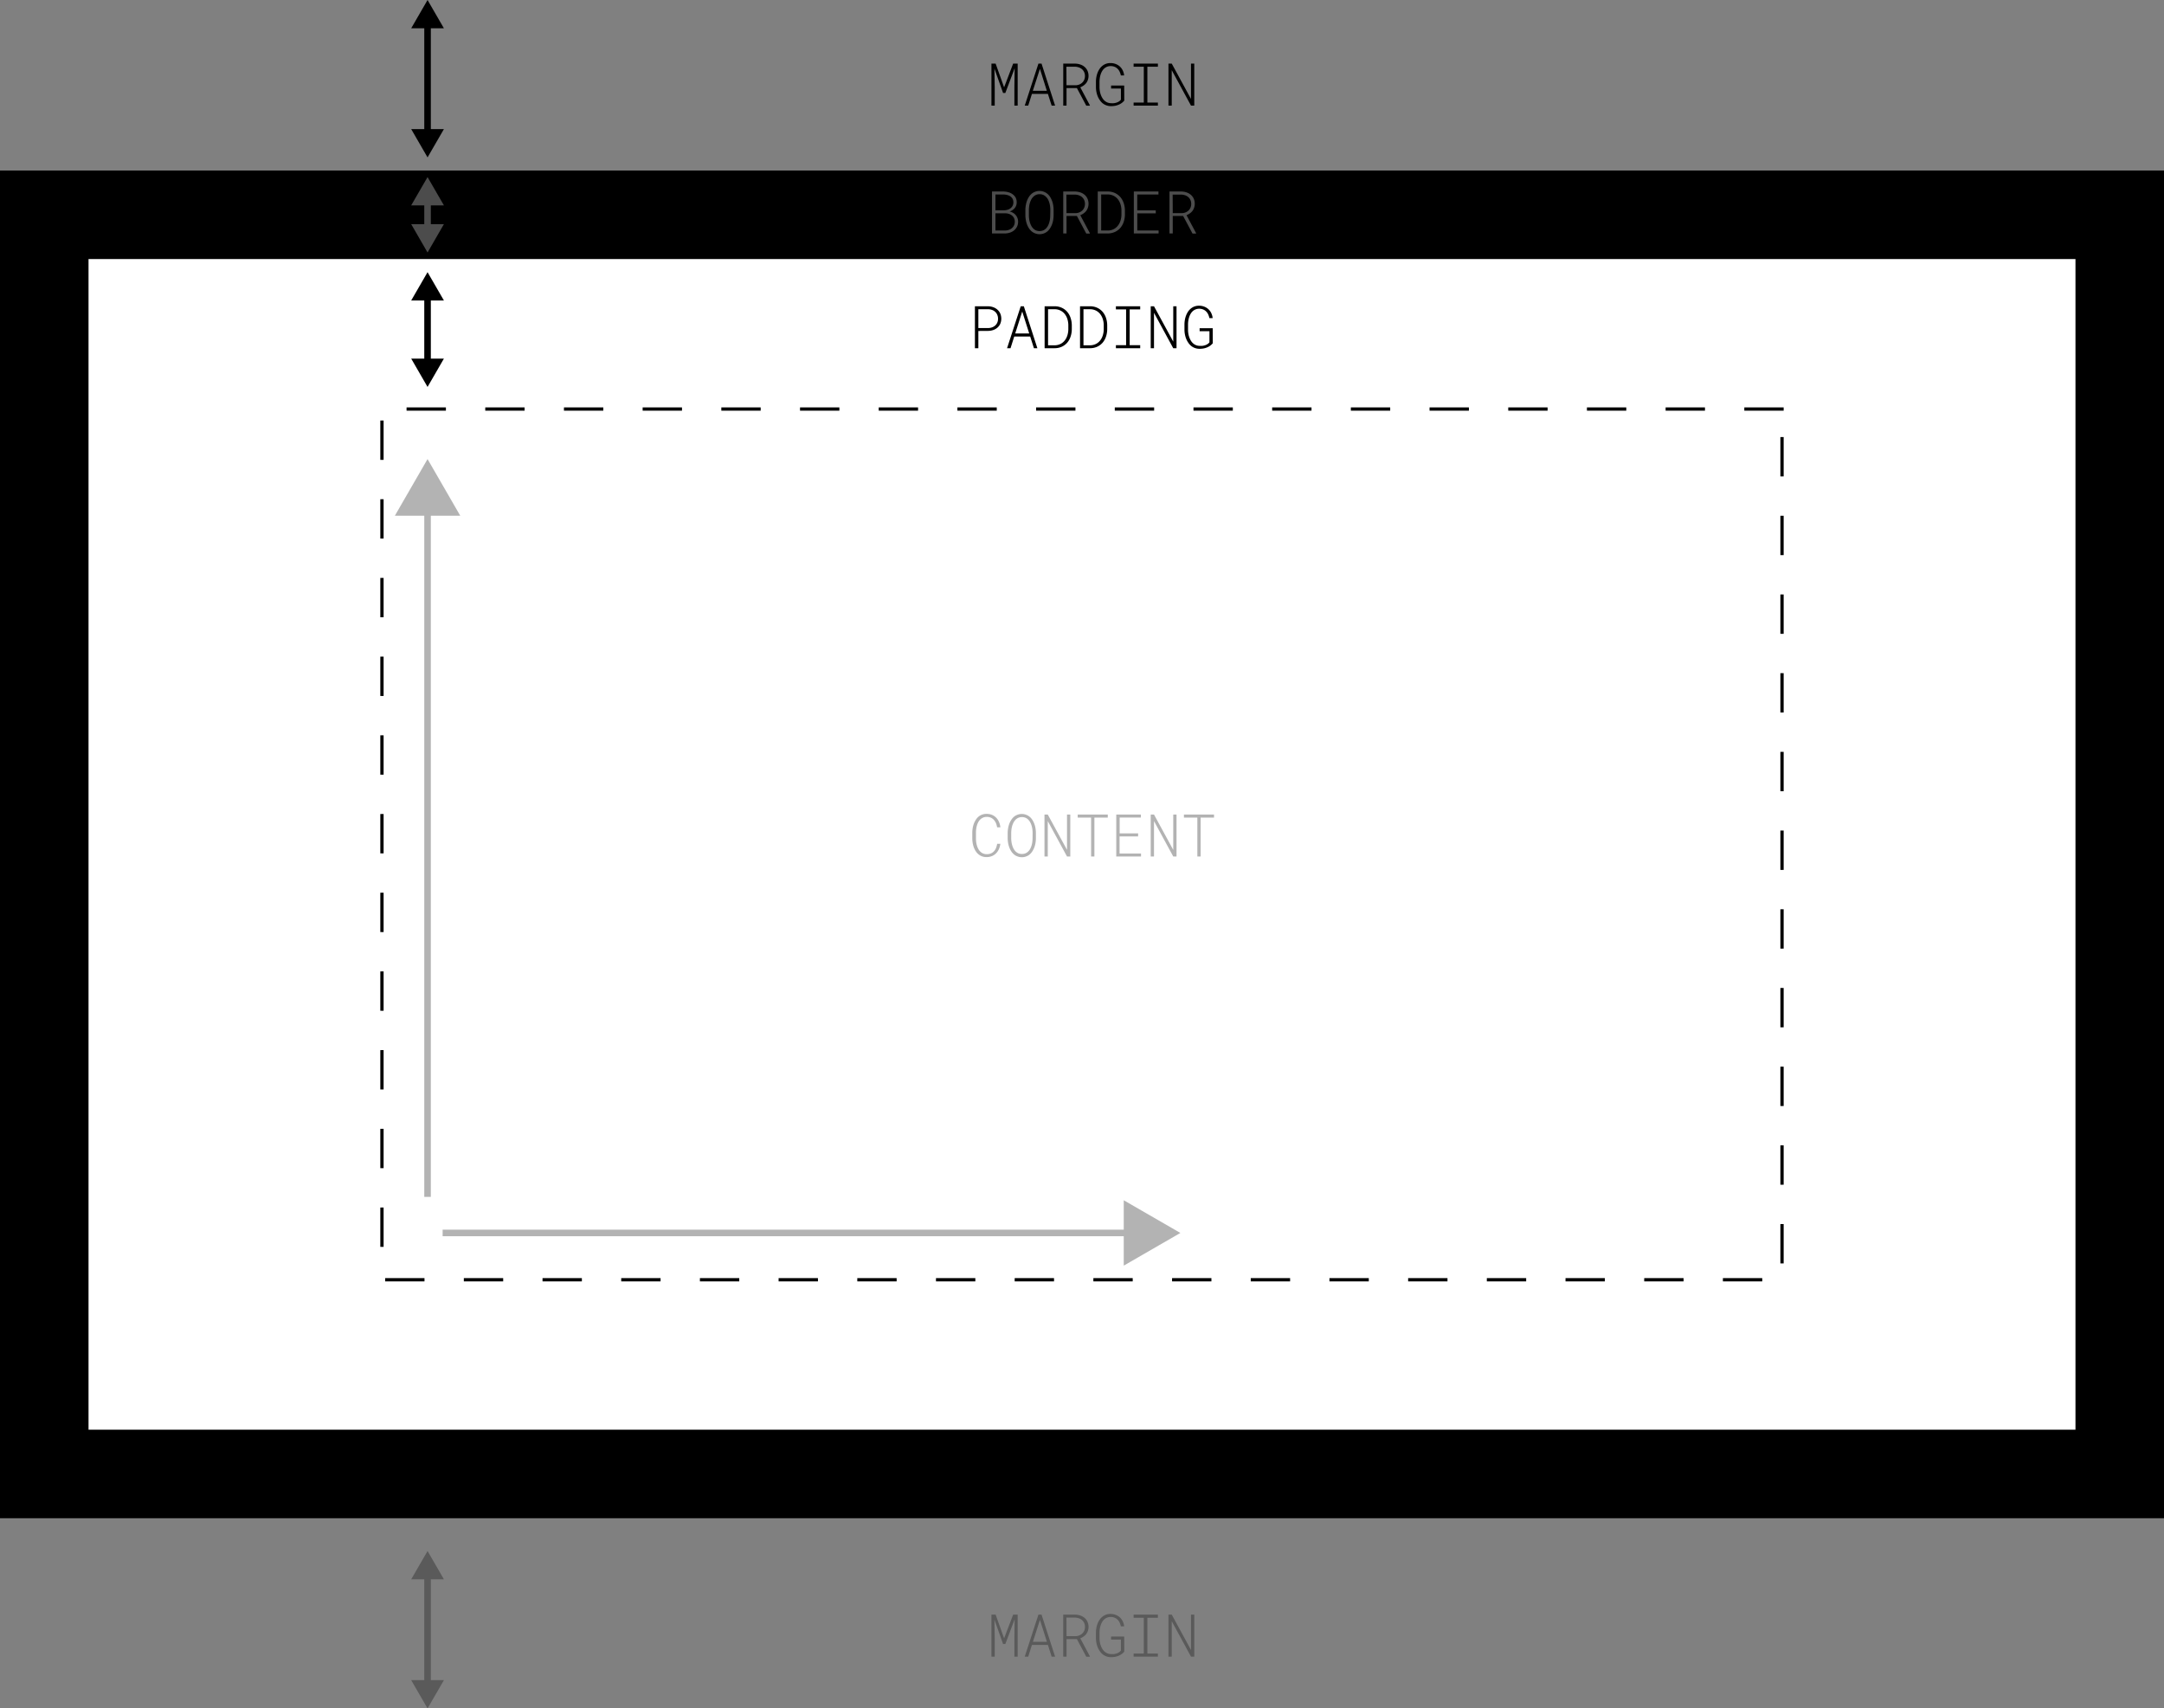 <svg xmlns="http://www.w3.org/2000/svg" xmlns:xlink="http://www.w3.org/1999/xlink" viewBox="0 0 660 521"><rect x="0" y="0" width="660" height="521" fill="#808080" stroke="none"/><defs><style>.cls-1{fill:#fff;}.cls-2{opacity:0.3;}.cls-3{fill:url(#linear-gradient);}.cls-4,.cls-8{fill:none;stroke-miterlimit:10;stroke-width:2px;}.cls-4{stroke:#000;}.cls-5{fill:url(#linear-gradient-2);}.cls-6{fill:url(#linear-gradient-3);}.cls-7{fill:url(#linear-gradient-4);}.cls-8{stroke:#fff;}.cls-9{fill:url(#linear-gradient-5);}</style><linearGradient id="linear-gradient" x1="130.4" y1="252.5" x2="130.4" y2="252.5" gradientUnits="userSpaceOnUse"><stop offset="0" stop-color="#ffab00"/><stop offset="1" stop-color="#ffd740"/></linearGradient><linearGradient id="linear-gradient-2" x1="135" y1="376" x2="360" y2="376" xlink:href="#linear-gradient"/><linearGradient id="linear-gradient-3" x1="130.4" y1="100.5" x2="130.4" y2="100.5" xlink:href="#linear-gradient"/><linearGradient id="linear-gradient-4" x1="130.4" y1="24" x2="130.4" y2="24" xlink:href="#linear-gradient"/><linearGradient id="linear-gradient-5" x1="130.4" y1="497" x2="130.4" y2="497" xlink:href="#linear-gradient"/></defs><title>box3_1</title><g id="Layer_2" data-name="Layer 2"><g id="Layer_1-2" data-name="Layer 1"><rect class="cls-1" x="13.5" y="65.5" width="633" height="384"/><path d="M633,79V436H27V79H633m27-27H0V463H660V52Z"/><rect class="cls-1" x="116" y="124.24" width="428" height="266.53"/><path d="M544,124.24H532v1h12v-1Zm-24,0H508v1h12v-1Zm-24,0H484v1h12v-1Zm-24,0H460v1h12v-1Zm-24,0H436v1h12v-1Zm-24,0H412v1h12v-1Zm-24,0H388v1h12v-1Zm-24,0H364v1h12v-1Zm-24,0H340v1h12v-1Zm-24,0H316v1h12v-1Zm-24,0H292v1h12v-1Zm-24,0H268v1h12v-1Zm-24,0H244v1h12v-1Zm-24,0H220v1h12v-1Zm-24,0H196v1h12v-1Zm-24,0H172v1h12v-1Zm-24,0H148v1h12v-1Zm-24,0H124v1h12v-1Zm-19,4h-1v12h1v-12Zm0,24h-1v12h1v-12Zm0,24h-1v12h1v-12Zm0,24h-1v12h1v-12Zm0,24h-1v12h1v-12Zm0,24h-1v12h1v-12Zm0,24h-1v12h1v-12Zm0,24h-1v12h1v-12Zm0,24h-1v12h1v-12Zm0,24h-1v12h1v-12Zm0,24h-1v12h1v-12Zm12.47,21.53h-12v1h12v-1Zm24,0h-12v1h12v-1Zm24,0h-12v1h12v-1Zm24,0h-12v1h12v-1Zm24,0h-12v1h12v-1Zm24,0h-12v1h12v-1Zm24,0h-12v1h12v-1Zm24,0h-12v1h12v-1Zm24,0h-12v1h12v-1Zm24,0h-12v1h12v-1Zm24,0h-12v1h12v-1Zm24,0h-12v1h12v-1Zm24,0h-12v1h12v-1Zm24,0h-12v1h12v-1Zm24,0h-12v1h12v-1Zm24,0h-12v1h12v-1Zm24,0h-12v1h12v-1Zm24,0h-12v1h12v-1ZM544,373.29h-1v12h1v-12Zm0-24h-1v12h1v-12Zm0-24h-1v12h1v-12Zm0-24h-1v12h1v-12Zm0-24h-1v12h1v-12Zm0-24h-1v12h1v-12Zm0-24h-1v12h1v-12Zm0-24h-1v12h1v-12Zm0-24h-1v12h1v-12Zm0-24h-1v12h1v-12Zm0-24h-1v12h1v-12Z"/><g class="cls-2"><path d="M305.1,257.32a5.7,5.7,0,0,1-.43,1.6,4.3,4.3,0,0,1-.86,1.29,3.81,3.81,0,0,1-1.27.86,4.23,4.23,0,0,1-1.65.31,3.91,3.91,0,0,1-1.38-.23,3.71,3.71,0,0,1-1.1-.64,4.24,4.24,0,0,1-.83-.95,5.83,5.83,0,0,1-.58-1.17,7.17,7.17,0,0,1-.34-1.31,9.13,9.13,0,0,1-.12-1.34v-1.85a9.13,9.13,0,0,1,.12-1.34,7.17,7.17,0,0,1,.34-1.31,5.83,5.83,0,0,1,.58-1.17,4.33,4.33,0,0,1,.83-1,3.66,3.66,0,0,1,1.1-.64,3.91,3.91,0,0,1,1.38-.23,4.27,4.27,0,0,1,1.67.31,3.81,3.81,0,0,1,1.27.86,4.22,4.22,0,0,1,.86,1.3,5.67,5.67,0,0,1,.42,1.63h-1a5.76,5.76,0,0,0-.34-1.24,3.44,3.44,0,0,0-.62-1,2.79,2.79,0,0,0-.93-.69,3,3,0,0,0-1.27-.25,2.75,2.75,0,0,0-1.11.21,2.86,2.86,0,0,0-.85.56,3.35,3.35,0,0,0-.62.82,5.26,5.26,0,0,0-.41,1,7,7,0,0,0-.23,1.08,7.92,7.92,0,0,0-.07,1.07v1.87a8,8,0,0,0,.07,1.07,7,7,0,0,0,.23,1.08,5.26,5.26,0,0,0,.41,1,3.43,3.43,0,0,0,.62.83,2.81,2.81,0,0,0,.85.57,2.75,2.75,0,0,0,1.11.21,3.18,3.18,0,0,0,1.29-.24,2.66,2.66,0,0,0,.93-.67,3.43,3.43,0,0,0,.62-1,5.42,5.42,0,0,0,.33-1.25Z"/><path d="M315.94,255.65a9.54,9.54,0,0,1-.11,1.33,7.36,7.36,0,0,1-.33,1.32,6.22,6.22,0,0,1-.57,1.2,4.31,4.31,0,0,1-.81,1,3.6,3.6,0,0,1-1.09.66,3.78,3.78,0,0,1-3.85-.66,4.25,4.25,0,0,1-.83-1,6.18,6.18,0,0,1-.57-1.2,7.64,7.64,0,0,1-.33-1.31,9,9,0,0,1-.12-1.33V254a9.13,9.13,0,0,1,.12-1.33,7.89,7.89,0,0,1,.33-1.32,6,6,0,0,1,.57-1.2,4.4,4.4,0,0,1,.82-1,3.63,3.63,0,0,1,1.09-.66,3.78,3.78,0,0,1,3.85.66,4.16,4.16,0,0,1,.82,1,6.34,6.34,0,0,1,.57,1.2,7.36,7.36,0,0,1,.33,1.32,9.59,9.59,0,0,1,.11,1.34Zm-1-1.71a9.79,9.79,0,0,0-.08-1.06,6.69,6.69,0,0,0-.23-1.08,5.7,5.7,0,0,0-.41-1,3.42,3.42,0,0,0-.61-.84,2.65,2.65,0,0,0-1.94-.78,2.64,2.64,0,0,0-1.09.22,2.8,2.8,0,0,0-.84.58,3.42,3.42,0,0,0-.61.84,5.7,5.7,0,0,0-.41,1,6.69,6.69,0,0,0-.23,1.08,9.74,9.74,0,0,0-.08,1.05v1.71a9,9,0,0,0,.08,1.06,7.18,7.18,0,0,0,.23,1.08,5.66,5.66,0,0,0,.41,1,3.42,3.42,0,0,0,.61.84,2.78,2.78,0,0,0,.84.58,2.92,2.92,0,0,0,2.2,0,2.8,2.8,0,0,0,.84-.58,3.42,3.42,0,0,0,.61-.84,5.43,5.43,0,0,0,.4-1,6.8,6.8,0,0,0,.22-1.08,10.4,10.4,0,0,0,.07-1.06Z"/><path d="M326.43,261.2h-1l-5.87-10.8v10.8h-1V248.4h1l5.87,10.78V248.4h1Z"/><path d="M337.86,249.33h-4.08V261.2h-1V249.33h-4.09v-.92h9.18Z"/><path d="M347.1,255.07h-5.64v5.22H348v.91h-7.55V248.4h7.51v.92h-6.47v4.83h5.64Z"/><path d="M358.83,261.2h-1l-5.87-10.8v10.8h-1V248.4h1l5.87,10.78V248.4h1Z"/><path d="M370.26,249.33h-4.08V261.2h-1V249.33h-4.09v-.92h9.18Z"/></g><path d="M298.39,100.93v5.27h-1.05V93.4h4a4.94,4.94,0,0,1,1.58.28,3.89,3.89,0,0,1,1.28.75,3.5,3.5,0,0,1,.87,1.18,4.06,4.06,0,0,1,0,3.14,3.42,3.42,0,0,1-.87,1.17,3.84,3.84,0,0,1-1.29.73,5,5,0,0,1-1.57.26Zm0-.89h3a3.5,3.5,0,0,0,1.18-.21,3,3,0,0,0,.95-.56,2.57,2.57,0,0,0,.64-.88,2.85,2.85,0,0,0,.23-1.18,3,3,0,0,0-.23-1.2,2.62,2.62,0,0,0-.63-.91,2.89,2.89,0,0,0-.95-.58,3.6,3.6,0,0,0-1.19-.22h-3Z"/><path d="M314.2,102.63h-4.87l-1.13,3.57h-1.06l4.17-12.8h.95l4.13,12.8h-1.05Zm-4.57-.94h4.27L311.77,95Z"/><path d="M318.6,106.2V93.4h3.09a5.17,5.17,0,0,1,2.2.48,4.94,4.94,0,0,1,1.63,1.25,5.47,5.47,0,0,1,1,1.82,7.23,7.23,0,0,1,.37,2.22v1.26a7.23,7.23,0,0,1-.37,2.22,5.47,5.47,0,0,1-1,1.82,4.89,4.89,0,0,1-1.63,1.24,5.22,5.22,0,0,1-2.2.48Zm1.05-11.9v11h2a4,4,0,0,0,1.81-.42,3.86,3.86,0,0,0,1.3-1.08,4.82,4.82,0,0,0,.79-1.55,6.42,6.42,0,0,0,.28-1.83V99.15a6.35,6.35,0,0,0-.28-1.82,4.77,4.77,0,0,0-.79-1.54,3.89,3.89,0,0,0-1.3-1.07,4,4,0,0,0-1.81-.42Z"/><path d="M329.4,106.2V93.4h3.09a5.17,5.17,0,0,1,2.2.48,4.94,4.94,0,0,1,1.63,1.25,5.47,5.47,0,0,1,1,1.82,7.23,7.23,0,0,1,.37,2.22v1.26a7.23,7.23,0,0,1-.37,2.22,5.47,5.47,0,0,1-1,1.82,4.89,4.89,0,0,1-1.63,1.24,5.22,5.22,0,0,1-2.2.48Zm1.05-11.9v11h2a4,4,0,0,0,1.81-.42,3.86,3.86,0,0,0,1.3-1.08,4.82,4.82,0,0,0,.79-1.55,6.42,6.42,0,0,0,.28-1.83V99.15a6.35,6.35,0,0,0-.28-1.82,4.77,4.77,0,0,0-.79-1.54,3.89,3.89,0,0,0-1.3-1.07,4,4,0,0,0-1.81-.42Z"/><path d="M340.34,93.4h7.41v.95h-3.21v10.92h3.21v.93h-7.41v-.93h3.11V94.35h-3.11Z"/><path d="M358.83,106.2h-1l-5.87-10.8v10.8h-1V93.4h1l5.87,10.78V93.4h1Z"/><path d="M369.89,104.68a4.51,4.51,0,0,1-.83.77,4.68,4.68,0,0,1-1,.53,5.09,5.09,0,0,1-1.08.3,7,7,0,0,1-1.14.09,4.2,4.2,0,0,1-1.4-.24,4,4,0,0,1-1.15-.64,4.46,4.46,0,0,1-.89-1,5.93,5.93,0,0,1-.63-1.18,7.32,7.32,0,0,1-.38-1.32,7.85,7.85,0,0,1-.14-1.38V98.86a8.42,8.42,0,0,1,.13-1.34,7,7,0,0,1,.36-1.31,6,6,0,0,1,.6-1.17,4.3,4.3,0,0,1,.85-.94,3.82,3.82,0,0,1,2.5-.87,4.39,4.39,0,0,1,1.58.28,4,4,0,0,1,1.27.77,3.91,3.91,0,0,1,.88,1.19,4.56,4.56,0,0,1,.43,1.54h-1a4.88,4.88,0,0,0-.37-1.14,3.13,3.13,0,0,0-.64-.91,2.83,2.83,0,0,0-.91-.59,3.1,3.1,0,0,0-1.19-.22,2.84,2.84,0,0,0-1.11.21,2.92,2.92,0,0,0-.87.55,3.49,3.49,0,0,0-.64.81,5.14,5.14,0,0,0-.44,1,6.34,6.34,0,0,0-.25,1.07,8.5,8.5,0,0,0-.09,1.07v1.81a7.55,7.55,0,0,0,.1,1.1,6.58,6.58,0,0,0,.28,1.09,5.52,5.52,0,0,0,.47,1,3.59,3.59,0,0,0,.67.83,3,3,0,0,0,.89.56,3.06,3.06,0,0,0,1.13.22,6,6,0,0,0,.82,0,4.32,4.32,0,0,0,.82-.18,3.22,3.22,0,0,0,.75-.35,2.3,2.3,0,0,0,.6-.55V101h-3v-.91h4Z"/><g class="cls-2"><path class="cls-1" d="M302.55,71.2V58.4H306a6,6,0,0,1,1.51.21,4,4,0,0,1,1.31.61,3.1,3.1,0,0,1,.92,1,3,3,0,0,1,.34,1.5,2.72,2.72,0,0,1-.17,1,2.67,2.67,0,0,1-.45.77,3,3,0,0,1-.67.59,4.28,4.28,0,0,1-.83.42,3.77,3.77,0,0,1,1,.4,3.09,3.09,0,0,1,1.35,1.58,3,3,0,0,1,.2,1.1,3.32,3.32,0,0,1-.32,1.52,3.38,3.38,0,0,1-.88,1.13,4,4,0,0,1-1.28.71,4.85,4.85,0,0,1-1.52.25Zm1.05-7.06h2.58a4.09,4.09,0,0,0,1.07-.16,2.83,2.83,0,0,0,.92-.45,2.3,2.3,0,0,0,.65-.75,2.45,2.45,0,0,0,0-2.16,2.16,2.16,0,0,0-.68-.74,3,3,0,0,0-1-.42,4.75,4.75,0,0,0-1.1-.15H303.6Zm0,.91v5.24h3a3.41,3.41,0,0,0,1.11-.2,2.93,2.93,0,0,0,.93-.53,2.5,2.5,0,0,0,.63-.83,2.55,2.55,0,0,0,.23-1.11,2.47,2.47,0,0,0-.22-1.08,2.32,2.32,0,0,0-.62-.8,2.84,2.84,0,0,0-.91-.5,3.66,3.66,0,0,0-1.08-.19Z"/><path class="cls-1" d="M321.34,65.65a9.54,9.54,0,0,1-.11,1.33,7.36,7.36,0,0,1-.33,1.32,6.22,6.22,0,0,1-.57,1.2,4.31,4.31,0,0,1-.81,1,3.6,3.6,0,0,1-1.09.66,3.78,3.78,0,0,1-3.85-.66,4.25,4.25,0,0,1-.83-1,6.18,6.18,0,0,1-.57-1.2,7.64,7.64,0,0,1-.33-1.31,9,9,0,0,1-.12-1.33V64a9.13,9.13,0,0,1,.12-1.33,7.89,7.89,0,0,1,.33-1.32,6,6,0,0,1,.57-1.2,4.4,4.4,0,0,1,.82-1,3.63,3.63,0,0,1,1.09-.66,3.78,3.78,0,0,1,3.85.66,4.16,4.16,0,0,1,.82,1,6.34,6.34,0,0,1,.57,1.2,7.36,7.36,0,0,1,.33,1.32,9.59,9.59,0,0,1,.11,1.34Zm-1-1.71a9.79,9.79,0,0,0-.08-1.06,6.69,6.69,0,0,0-.23-1.08,5.7,5.7,0,0,0-.41-1A3.42,3.42,0,0,0,319,60a2.65,2.65,0,0,0-1.94-.78,2.64,2.64,0,0,0-1.09.22,2.8,2.8,0,0,0-.84.58,3.42,3.42,0,0,0-.61.84,5.7,5.7,0,0,0-.41,1,6.69,6.69,0,0,0-.23,1.08,9.74,9.74,0,0,0-.08,1.05v1.71a9,9,0,0,0,.08,1.06,7.18,7.18,0,0,0,.23,1.08,5.66,5.66,0,0,0,.41,1,3.42,3.42,0,0,0,.61.84,2.78,2.78,0,0,0,.84.58,2.92,2.92,0,0,0,2.2,0,2.8,2.8,0,0,0,.84-.58,3.42,3.42,0,0,0,.61-.84,5.43,5.43,0,0,0,.4-1,6.8,6.8,0,0,0,.22-1.08,10.4,10.4,0,0,0,.07-1.06Z"/><path class="cls-1" d="M328.44,65.85h-3.16V71.2h-1V58.4h3.61a5.24,5.24,0,0,1,1.59.27,3.93,3.93,0,0,1,1.31.73,3.41,3.41,0,0,1,.88,1.17,3.75,3.75,0,0,1,.32,1.59,3.45,3.45,0,0,1-.19,1.17,3.39,3.39,0,0,1-.52,1,3.74,3.74,0,0,1-.8.75,5.19,5.19,0,0,1-1,.55l2.92,5.48v.11h-1.1ZM325.27,65h2.79a3.19,3.19,0,0,0,1.12-.23,2.84,2.84,0,0,0,.9-.58,2.58,2.58,0,0,0,.6-.87,2.84,2.84,0,0,0,.22-1.12,2.91,2.91,0,0,0-.24-1.2,2.62,2.62,0,0,0-.65-.89,2.82,2.82,0,0,0-1-.56,4,4,0,0,0-1.2-.21h-2.57Z"/><path class="cls-1" d="M334.8,71.2V58.4h3.09a5.17,5.17,0,0,1,2.2.48,4.94,4.94,0,0,1,1.63,1.25,5.47,5.47,0,0,1,1,1.82,7.23,7.23,0,0,1,.37,2.22v1.26a7.23,7.23,0,0,1-.37,2.22,5.47,5.47,0,0,1-1,1.82,4.89,4.89,0,0,1-1.63,1.24,5.22,5.22,0,0,1-2.2.48Zm1.05-11.9v11h2a4,4,0,0,0,1.81-.42,3.86,3.86,0,0,0,1.3-1.08,4.82,4.82,0,0,0,.79-1.55,6.42,6.42,0,0,0,.28-1.83V64.15a6.35,6.35,0,0,0-.28-1.82,4.77,4.77,0,0,0-.79-1.54,3.89,3.89,0,0,0-1.3-1.07,4,4,0,0,0-1.81-.42Z"/><path class="cls-1" d="M352.5,65.07h-5.64v5.22h6.5v.91h-7.55V58.4h7.51v.92h-6.47v4.83h5.64Z"/><path class="cls-1" d="M360.84,65.85h-3.16V71.2h-1V58.4h3.61a5.24,5.24,0,0,1,1.59.27,3.93,3.93,0,0,1,1.31.73,3.41,3.41,0,0,1,.88,1.17,3.75,3.75,0,0,1,.32,1.59,3.45,3.45,0,0,1-.19,1.17,3.39,3.39,0,0,1-.52,1,3.74,3.74,0,0,1-.8.75,5.19,5.19,0,0,1-1,.55l2.92,5.48v.11h-1.1ZM357.68,65h2.79a3.19,3.19,0,0,0,1.12-.23,2.84,2.84,0,0,0,.9-.58,2.58,2.58,0,0,0,.6-.87,2.84,2.84,0,0,0,.22-1.12,2.91,2.91,0,0,0-.24-1.2,2.62,2.62,0,0,0-.65-.89,2.82,2.82,0,0,0-1-.56,4,4,0,0,0-1.2-.21h-2.57Z"/></g><path d="M303.66,19.4l2.58,7.24L309,19.4h1.38V32.2h-1V26.53l.08-5.72-2.84,7.54h-.69l-2.64-7.42.09,5.6V32.2h-1V19.4Z"/><path d="M319.6,28.63h-4.87l-1.13,3.57h-1.06l4.17-12.8h.95l4.13,12.8h-1.05ZM315,27.69h4.27L317.17,21Z"/><path d="M328.44,26.85h-3.16V32.2h-1V19.4h3.61a5.24,5.24,0,0,1,1.59.27,3.93,3.93,0,0,1,1.31.73,3.41,3.41,0,0,1,.88,1.17,3.75,3.75,0,0,1,.32,1.59,3.45,3.45,0,0,1-.19,1.17,3.39,3.39,0,0,1-.52,1,3.74,3.74,0,0,1-.8.75,5.19,5.19,0,0,1-1,.55l2.92,5.48v.11h-1.1ZM325.27,26h2.79a3.19,3.19,0,0,0,1.12-.23,2.84,2.84,0,0,0,.9-.58,2.58,2.58,0,0,0,.6-.87,2.84,2.84,0,0,0,.22-1.12,2.91,2.91,0,0,0-.24-1.2,2.62,2.62,0,0,0-.65-.89,2.82,2.82,0,0,0-1-.56,4,4,0,0,0-1.2-.21h-2.57Z"/><path d="M342.89,30.68a4.51,4.51,0,0,1-.83.77,4.68,4.68,0,0,1-1,.53,5.09,5.09,0,0,1-1.08.3,7,7,0,0,1-1.14.09,4.2,4.2,0,0,1-1.4-.24,4,4,0,0,1-1.15-.64,4.46,4.46,0,0,1-.89-1,5.93,5.93,0,0,1-.63-1.18,7.32,7.32,0,0,1-.38-1.32,7.85,7.85,0,0,1-.14-1.38V24.86a8.42,8.42,0,0,1,.13-1.34,7,7,0,0,1,.36-1.31,6,6,0,0,1,.6-1.17,4.3,4.3,0,0,1,.85-.94,3.82,3.82,0,0,1,2.5-.87,4.39,4.39,0,0,1,1.58.28,4,4,0,0,1,1.27.77,3.91,3.91,0,0,1,.88,1.19,4.56,4.56,0,0,1,.43,1.54h-1a4.88,4.88,0,0,0-.37-1.14,3.13,3.13,0,0,0-.64-.91,2.83,2.83,0,0,0-.91-.59,3.1,3.1,0,0,0-1.19-.22,2.84,2.84,0,0,0-1.11.21,2.92,2.92,0,0,0-.87.55,3.49,3.49,0,0,0-.64.81,5.14,5.14,0,0,0-.44,1,6.34,6.34,0,0,0-.25,1.07,8.5,8.5,0,0,0-.09,1.07v1.81a7.55,7.55,0,0,0,.1,1.1,6.58,6.58,0,0,0,.28,1.09,5.52,5.52,0,0,0,.47,1,3.59,3.59,0,0,0,.67.83,3,3,0,0,0,.89.56,3.06,3.06,0,0,0,1.13.22,6,6,0,0,0,.82,0,4.32,4.32,0,0,0,.82-.18,3.22,3.22,0,0,0,.75-.35,2.3,2.3,0,0,0,.6-.55V27h-3v-.91h4Z"/><path d="M345.74,19.4h7.41v.95h-3.21V31.27h3.21v.93h-7.41v-.93h3.11V20.35h-3.11Z"/><path d="M364.24,32.2h-1l-5.87-10.8V32.2h-1V19.4h1l5.87,10.78V19.4h1Z"/><g class="cls-2"><line class="cls-3" x1="130.4" y1="140" x2="130.4" y2="365"/><line class="cls-4" x1="130.4" y1="154.35" x2="130.4" y2="365"/><polygon points="120.43 157.27 130.4 140 140.37 157.27 120.43 157.27"/></g><g class="cls-2"><line class="cls-5" x1="360" y1="376" x2="135" y2="376"/><line class="cls-4" x1="345.65" y1="376" x2="135" y2="376"/><polygon points="342.73 366.03 360 376 342.73 385.97 342.73 366.03"/></g><line class="cls-6" x1="130.4" y1="83" x2="130.4" y2="118"/><line class="cls-4" x1="130.4" y1="90.18" x2="130.4" y2="110.82"/><polygon points="125.41 91.64 130.4 83 135.39 91.64 125.41 91.64"/><polygon points="125.41 109.36 130.4 118 135.39 109.36 125.41 109.36"/><line class="cls-7" x1="130.4" x2="130.4" y2="48"/><line class="cls-4" x1="130.4" y1="7.18" x2="130.4" y2="40.82"/><polygon points="125.41 8.63 130.4 0 135.39 8.63 125.41 8.63"/><polygon points="125.41 39.37 130.4 48 135.39 39.37 125.41 39.37"/><g class="cls-2"><line x1="130.4" y1="54" x2="130.4" y2="77"/><line class="cls-8" x1="130.4" y1="61.18" x2="130.4" y2="69.82"/><polygon class="cls-1" points="125.41 62.63 130.4 54 135.39 62.63 125.41 62.63"/><polygon class="cls-1" points="125.41 68.36 130.4 77 135.39 68.36 125.41 68.36"/></g><g class="cls-2"><path d="M303.66,492.4l2.58,7.24L309,492.4h1.38v12.8h-1v-5.67l.08-5.72-2.84,7.54h-.69l-2.64-7.42.09,5.6v5.67h-1V492.4Z"/><path d="M319.6,501.63h-4.87l-1.13,3.57h-1.06l4.17-12.8h.95l4.13,12.8h-1.05Zm-4.57-.94h4.27L317.17,494Z"/><path d="M328.44,499.85h-3.16v5.35h-1V492.4h3.61a5.24,5.24,0,0,1,1.59.27,3.93,3.93,0,0,1,1.31.73,3.41,3.41,0,0,1,.88,1.17,3.75,3.75,0,0,1,.32,1.59,3.45,3.45,0,0,1-.19,1.17,3.39,3.39,0,0,1-.52,1,3.74,3.74,0,0,1-.8.75,5.19,5.19,0,0,1-1,.55l2.92,5.48v.11h-1.1Zm-3.16-.89h2.79a3.19,3.19,0,0,0,1.12-.23,2.84,2.84,0,0,0,.9-.58,2.58,2.58,0,0,0,.6-.87,2.84,2.84,0,0,0,.22-1.12,2.91,2.91,0,0,0-.24-1.2,2.62,2.62,0,0,0-.65-.89,2.82,2.82,0,0,0-1-.56,4,4,0,0,0-1.2-.21h-2.57Z"/><path d="M342.89,503.68a4.51,4.51,0,0,1-.83.77,4.68,4.68,0,0,1-1,.53,5.09,5.09,0,0,1-1.08.3,7,7,0,0,1-1.14.09,4.2,4.2,0,0,1-1.4-.24,4,4,0,0,1-1.15-.64,4.46,4.46,0,0,1-.89-1,5.93,5.93,0,0,1-.63-1.18,7.32,7.32,0,0,1-.38-1.32,7.85,7.85,0,0,1-.14-1.38v-1.79a8.42,8.42,0,0,1,.13-1.34,7,7,0,0,1,.36-1.31,6,6,0,0,1,.6-1.17,4.3,4.3,0,0,1,.85-.94,3.82,3.82,0,0,1,2.5-.87,4.39,4.39,0,0,1,1.58.28,4,4,0,0,1,1.27.77,3.91,3.91,0,0,1,.88,1.19,4.56,4.56,0,0,1,.43,1.54h-1a4.88,4.88,0,0,0-.37-1.14,3.13,3.13,0,0,0-.64-.91,2.83,2.83,0,0,0-.91-.59,3.1,3.1,0,0,0-1.19-.22,2.84,2.84,0,0,0-1.11.21,2.92,2.92,0,0,0-.87.55,3.49,3.49,0,0,0-.64.81,5.14,5.14,0,0,0-.44,1,6.34,6.34,0,0,0-.25,1.07,8.5,8.5,0,0,0-.09,1.07v1.81a7.55,7.55,0,0,0,.1,1.1,6.58,6.58,0,0,0,.28,1.09,5.52,5.52,0,0,0,.47,1,3.59,3.59,0,0,0,.67.83,3,3,0,0,0,.89.56,3.06,3.06,0,0,0,1.13.22,6,6,0,0,0,.82,0,4.32,4.32,0,0,0,.82-.18,3.22,3.22,0,0,0,.75-.35,2.3,2.3,0,0,0,.6-.55V500h-3v-.91h4Z"/><path d="M345.74,492.4h7.41v.95h-3.21v10.92h3.21v.93h-7.41v-.93h3.11V493.35h-3.11Z"/><path d="M364.24,505.2h-1l-5.87-10.8v10.8h-1V492.4h1l5.87,10.78V492.4h1Z"/></g><g class="cls-2"><line class="cls-9" x1="130.4" y1="473" x2="130.4" y2="521"/><line class="cls-4" x1="130.4" y1="480.18" x2="130.4" y2="513.82"/><polygon points="125.41 481.63 130.4 473 135.39 481.63 125.41 481.63"/><polygon points="125.41 512.37 130.4 521 135.39 512.37 125.41 512.37"/></g></g></g></svg>